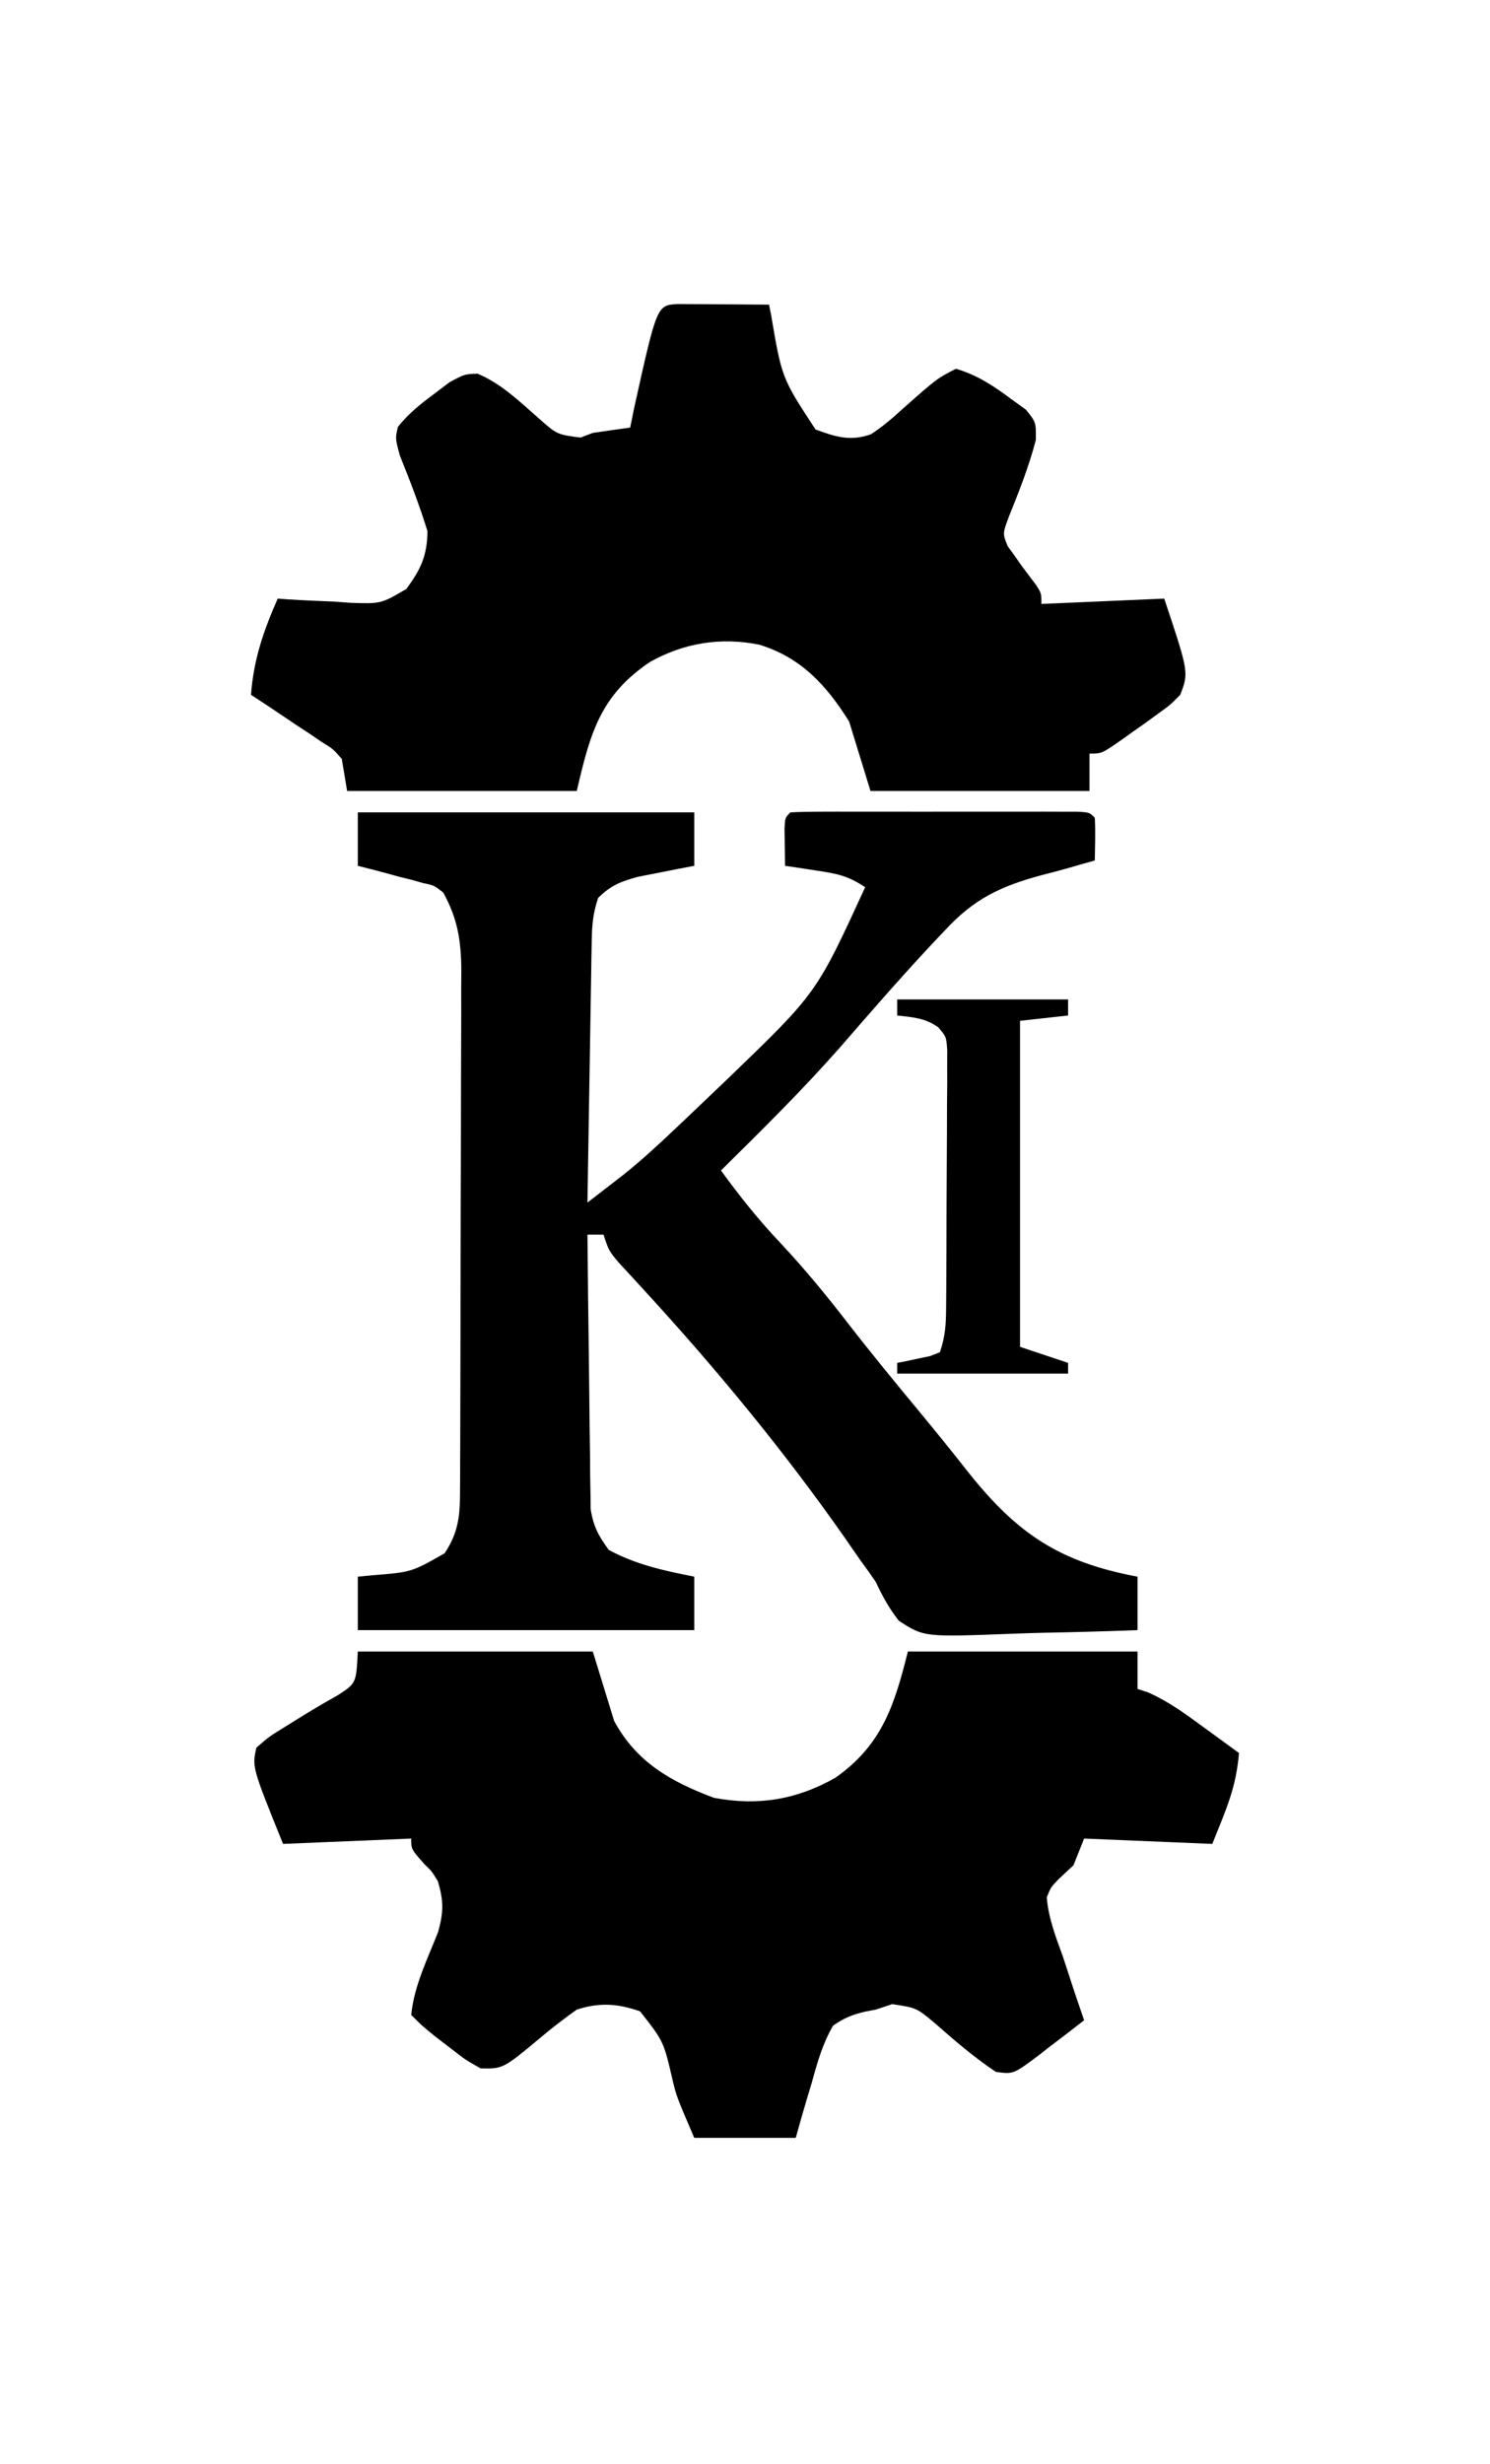 <?xml version="1.0" encoding="UTF-8"?>
<svg version="1.1" xmlns="http://www.w3.org/2000/svg" width="279" height="461">
<path d="M0 0 C14.52 0 29.04 0 44 0 C45.32 4.29 46.64 8.58 48 13 C52.15 20.689 58.61 24.363 66.688 27.375 C74.905 28.925 82.198 27.739 89.465 23.594 C98.147 17.469 100.483 10.068 103 0 C117.19 0 131.38 0 146 0 C146 2.31 146 4.62 146 7 C146.674 7.224 147.348 7.449 148.043 7.68 C151.842 9.376 154.972 11.668 158.312 14.125 C158.958 14.593 159.603 15.061 160.268 15.543 C161.848 16.691 163.425 17.845 165 19 C164.425 25.618 162.668 29.33 160 36 C152.08 35.67 144.16 35.34 136 35 C135.34 36.65 134.68 38.3 134 40 C133.072 40.866 132.144 41.733 131.188 42.625 C129.78 44.106 129.78 44.106 129 46 C129.328 49.888 130.667 53.353 132 57 C132.732 59.228 133.461 61.458 134.188 63.688 C134.789 65.459 135.392 67.231 136 69 C133.786 70.732 131.557 72.434 129.312 74.125 C128.687 74.619 128.061 75.112 127.416 75.621 C122.738 79.099 122.738 79.099 119.477 78.66 C115.483 75.983 111.865 72.9 108.26 69.725 C104.636 66.665 104.636 66.665 100.059 65.98 C99.049 66.317 98.04 66.653 97 67 C96.336 67.125 95.672 67.25 94.989 67.379 C92.608 67.96 91 68.572 89 70 C87.023 73.383 86.029 76.923 85 80.688 C84.702 81.676 84.404 82.664 84.098 83.682 C83.37 86.113 82.681 88.555 82 91 C75.73 91 69.46 91 63 91 C59.661 83.209 59.661 83.209 58.93 80.141 C57.26 72.936 57.26 72.936 52.852 67.328 C48.663 65.853 45.257 65.632 41 67 C38.738 68.613 36.625 70.225 34.5 72 C27.212 78.087 27.212 78.087 23 78 C20.176 76.418 20.176 76.418 17.312 74.188 C16.36 73.459 15.407 72.731 14.426 71.98 C12 70 12 70 10 68 C10.522 62.573 13.059 57.5 15.039 52.473 C16.072 48.738 16.081 46.692 15 43 C13.881 41.158 13.881 41.158 12.438 39.75 C10 37 10 37 10 35 C2.08 35.33 -5.84 35.66 -14 36 C-19.797 21.653 -19.797 21.653 -19 18 C-16.586 15.902 -16.586 15.902 -13.375 13.938 C-12.331 13.287 -11.287 12.636 -10.211 11.965 C-8.054 10.645 -5.87 9.366 -3.664 8.129 C-0.301 5.928 -0.301 5.928 0 0 Z " fill="#000000" transform="translate(67,309)"/>
<path d="M0 0 C1.186 0.008 1.186 0.008 2.396 0.016 C3.677 0.021 3.677 0.021 4.984 0.026 C6.331 0.038 6.331 0.038 7.705 0.051 C8.607 0.056 9.508 0.06 10.437 0.065 C12.672 0.077 14.907 0.093 17.142 0.114 C17.266 0.729 17.391 1.344 17.519 1.978 C19.532 13.841 19.532 13.841 25.849 23.469 C29.585 24.854 32.396 25.742 36.236 24.36 C38.354 22.975 40.155 21.452 42.017 19.739 C48.571 13.939 48.571 13.939 52.142 12.114 C56.118 13.268 59.219 15.339 62.517 17.801 C63.412 18.444 64.307 19.088 65.228 19.75 C67.142 22.114 67.142 22.114 67.099 25.434 C65.798 30.438 63.931 35.115 62.006 39.906 C60.876 42.956 60.876 42.956 61.834 45.313 C62.266 45.907 62.697 46.501 63.142 47.114 C63.568 47.725 63.993 48.336 64.431 48.965 C65.326 50.153 66.222 51.341 67.119 52.528 C68.142 54.114 68.142 54.114 68.142 56.114 C79.527 55.619 79.527 55.619 91.142 55.114 C95.749 68.933 95.749 68.933 94.142 73.114 C92.287 74.992 92.287 74.992 89.955 76.676 C89.145 77.266 88.336 77.857 87.502 78.465 C86.723 79.009 85.945 79.553 85.142 80.114 C84.222 80.775 84.222 80.775 83.283 81.449 C79.466 84.114 79.466 84.114 77.142 84.114 C77.142 86.424 77.142 88.734 77.142 91.114 C63.612 91.114 50.082 91.114 36.142 91.114 C34.822 86.824 33.502 82.534 32.142 78.114 C27.914 71.349 23.131 66.124 15.33 63.739 C8.138 62.292 1.274 63.386 -5.112 66.946 C-14.387 73.15 -16.337 80.191 -18.858 91.114 C-33.048 91.114 -47.238 91.114 -61.858 91.114 C-62.188 89.134 -62.518 87.154 -62.858 85.114 C-64.486 83.244 -64.486 83.244 -66.674 81.903 C-67.438 81.381 -68.202 80.858 -68.989 80.321 C-69.791 79.798 -70.593 79.276 -71.42 78.739 C-72.226 78.193 -73.033 77.648 -73.864 77.086 C-75.851 75.745 -77.849 74.422 -79.858 73.114 C-79.368 66.503 -77.523 61.164 -74.858 55.114 C-74.223 55.161 -73.588 55.208 -72.933 55.256 C-70.034 55.444 -67.136 55.561 -64.233 55.676 C-62.734 55.789 -62.734 55.789 -61.205 55.905 C-55.524 56.093 -55.524 56.093 -50.773 53.316 C-48.069 49.633 -46.869 47.105 -46.815 42.5 C-48.304 37.665 -50.108 33.012 -51.994 28.321 C-52.858 25.114 -52.858 25.114 -52.334 22.957 C-50.334 20.46 -48.116 18.704 -45.545 16.801 C-44.6 16.083 -43.655 15.365 -42.682 14.625 C-39.858 13.114 -39.858 13.114 -37.44 13.031 C-32.992 14.895 -29.629 18.187 -26.03 21.34 C-22.563 24.412 -22.563 24.412 -18.158 24.985 C-17.399 24.697 -16.64 24.41 -15.858 24.114 C-13.526 23.769 -11.193 23.434 -8.858 23.114 C-8.486 21.288 -8.486 21.288 -8.108 19.426 C-3.853 0.235 -3.853 0.235 0 0 Z " fill="#000000" transform="translate(126.858,56.886)"/>
<path d="M0 0 C20.79 0 41.58 0 63 0 C63 3.3 63 6.6 63 10 C62.036 10.182 61.072 10.364 60.078 10.551 C58.183 10.928 58.183 10.928 56.25 11.312 C54.371 11.678 54.371 11.678 52.453 12.051 C49.182 12.95 47.394 13.647 45 16 C43.993 19.021 43.846 21.136 43.795 24.298 C43.775 25.379 43.755 26.459 43.734 27.573 C43.709 29.322 43.709 29.322 43.684 31.105 C43.663 32.3 43.642 33.494 43.621 34.725 C43.555 38.546 43.496 42.367 43.438 46.188 C43.394 48.775 43.351 51.363 43.307 53.951 C43.199 60.301 43.098 66.65 43 73 C44.422 71.906 45.842 70.809 47.262 69.712 C48.053 69.102 48.844 68.492 49.659 67.863 C53.082 65.139 56.266 62.197 59.438 59.188 C60.082 58.579 60.727 57.971 61.391 57.344 C63.267 55.569 65.135 53.786 67 52 C67.947 51.095 68.895 50.19 69.871 49.258 C85.921 33.769 85.921 33.769 95 14 C91.719 11.813 89.669 11.456 85.812 10.875 C84.726 10.707 83.639 10.54 82.52 10.367 C81.688 10.246 80.857 10.125 80 10 C79.973 8.521 79.954 7.042 79.938 5.562 C79.926 4.739 79.914 3.915 79.902 3.066 C80 1 80 1 81 0 C82.744 -0.099 84.492 -0.128 86.238 -0.129 C87.356 -0.133 88.474 -0.136 89.626 -0.139 C91.451 -0.136 91.451 -0.136 93.312 -0.133 C94.552 -0.134 95.791 -0.135 97.068 -0.136 C99.694 -0.136 102.32 -0.135 104.946 -0.13 C108.319 -0.125 111.692 -0.128 115.065 -0.134 C118.273 -0.138 121.48 -0.135 124.688 -0.133 C125.904 -0.135 127.121 -0.137 128.374 -0.139 C130.051 -0.134 130.051 -0.134 131.762 -0.129 C132.751 -0.129 133.741 -0.128 134.76 -0.127 C137 0 137 0 138 1 C138.141 3.671 138.042 6.324 138 9 C136.67 9.371 136.67 9.371 135.312 9.75 C134.361 10.03 134.361 10.03 133.391 10.316 C131.576 10.835 129.751 11.315 127.922 11.777 C120.26 13.853 115.387 16.198 110 22 C109.114 22.937 108.229 23.874 107.316 24.84 C101.421 31.148 95.765 37.669 90.102 44.184 C83.08 52.131 75.544 59.553 68 67 C71.497 71.803 75.083 76.316 79.188 80.625 C83.622 85.364 87.691 90.293 91.656 95.427 C95.99 101.029 100.485 106.488 105.003 111.942 C108.197 115.8 111.347 119.683 114.438 123.625 C123.58 135.058 131.461 140.274 146 143 C146 146.3 146 149.6 146 153 C140.147 153.223 134.296 153.386 128.44 153.494 C126.45 153.54 124.461 153.601 122.472 153.679 C106.013 154.309 106.013 154.309 101.3 151.244 C99.472 148.916 98.249 146.679 97 144 C96.052 142.613 95.078 141.244 94.078 139.895 C93.134 138.535 92.192 137.174 91.25 135.812 C79.826 119.487 67.091 104.069 53.609 89.398 C52.79 88.504 51.97 87.609 51.125 86.688 C50.364 85.866 49.604 85.045 48.82 84.199 C47 82 47 82 46 79 C45.01 79 44.02 79 43 79 C43.067 86.599 43.157 94.198 43.262 101.797 C43.296 104.382 43.324 106.967 43.346 109.552 C43.38 113.268 43.432 116.983 43.488 120.699 C43.495 121.855 43.501 123.01 43.508 124.2 C43.527 125.281 43.547 126.362 43.568 127.475 C43.579 128.424 43.59 129.372 43.601 130.349 C44.081 133.538 45.092 135.415 47 138 C52.122 140.766 57.313 141.863 63 143 C63 146.3 63 149.6 63 153 C42.21 153 21.42 153 0 153 C0 149.7 0 146.4 0 143 C0.88 142.914 1.761 142.827 2.668 142.738 C10.045 142.159 10.045 142.159 16.25 138.625 C18.747 134.879 19.124 131.834 19.14 127.39 C19.146 126.469 19.152 125.548 19.158 124.599 C19.159 123.596 19.16 122.593 19.161 121.559 C19.166 120.497 19.171 119.435 19.176 118.34 C19.191 114.825 19.198 111.309 19.203 107.793 C19.209 105.349 19.215 102.905 19.22 100.462 C19.231 95.336 19.237 90.211 19.24 85.086 C19.246 78.522 19.27 71.958 19.298 65.394 C19.317 60.346 19.322 55.297 19.324 50.248 C19.327 47.829 19.335 45.409 19.348 42.989 C19.365 39.602 19.363 36.216 19.356 32.829 C19.366 31.832 19.375 30.835 19.384 29.807 C19.35 24.103 18.759 20.033 16 15 C14.264 13.645 14.264 13.645 12.207 13.223 C11.495 13.02 10.783 12.817 10.049 12.607 C9.311 12.428 8.573 12.248 7.812 12.062 C7.063 11.856 6.313 11.649 5.541 11.436 C3.701 10.932 1.851 10.462 0 10 C0 6.7 0 3.4 0 0 Z " fill="#000000" transform="translate(67,152)"/>
<path d="M0 0 C10.56 0 21.12 0 32 0 C32 0.99 32 1.98 32 3 C27.545 3.495 27.545 3.495 23 4 C23 24.13 23 44.26 23 65 C25.97 65.99 28.94 66.98 32 68 C32 68.66 32 69.32 32 70 C21.44 70 10.88 70 0 70 C0 69.34 0 68.68 0 68 C0.849 67.836 0.849 67.836 1.715 67.668 C2.448 67.509 3.182 67.351 3.938 67.188 C4.668 67.037 5.399 66.886 6.152 66.73 C7.067 66.369 7.067 66.369 8 66 C9.025 62.926 9.139 60.788 9.161 57.566 C9.171 56.455 9.18 55.344 9.19 54.199 C9.197 52.399 9.197 52.399 9.203 50.562 C9.209 49.331 9.215 48.099 9.22 46.83 C9.23 44.224 9.236 41.619 9.24 39.013 C9.245 36.337 9.259 33.662 9.281 30.987 C9.312 27.137 9.322 23.288 9.328 19.438 C9.347 17.637 9.347 17.637 9.366 15.801 C9.363 14.69 9.36 13.579 9.356 12.434 C9.362 10.965 9.362 10.965 9.367 9.467 C9.192 6.967 9.192 6.967 7.677 5.203 C5.265 3.473 2.906 3.323 0 3 C0 2.01 0 1.02 0 0 Z " fill="#000000" transform="translate(168,187)"/>
</svg>
